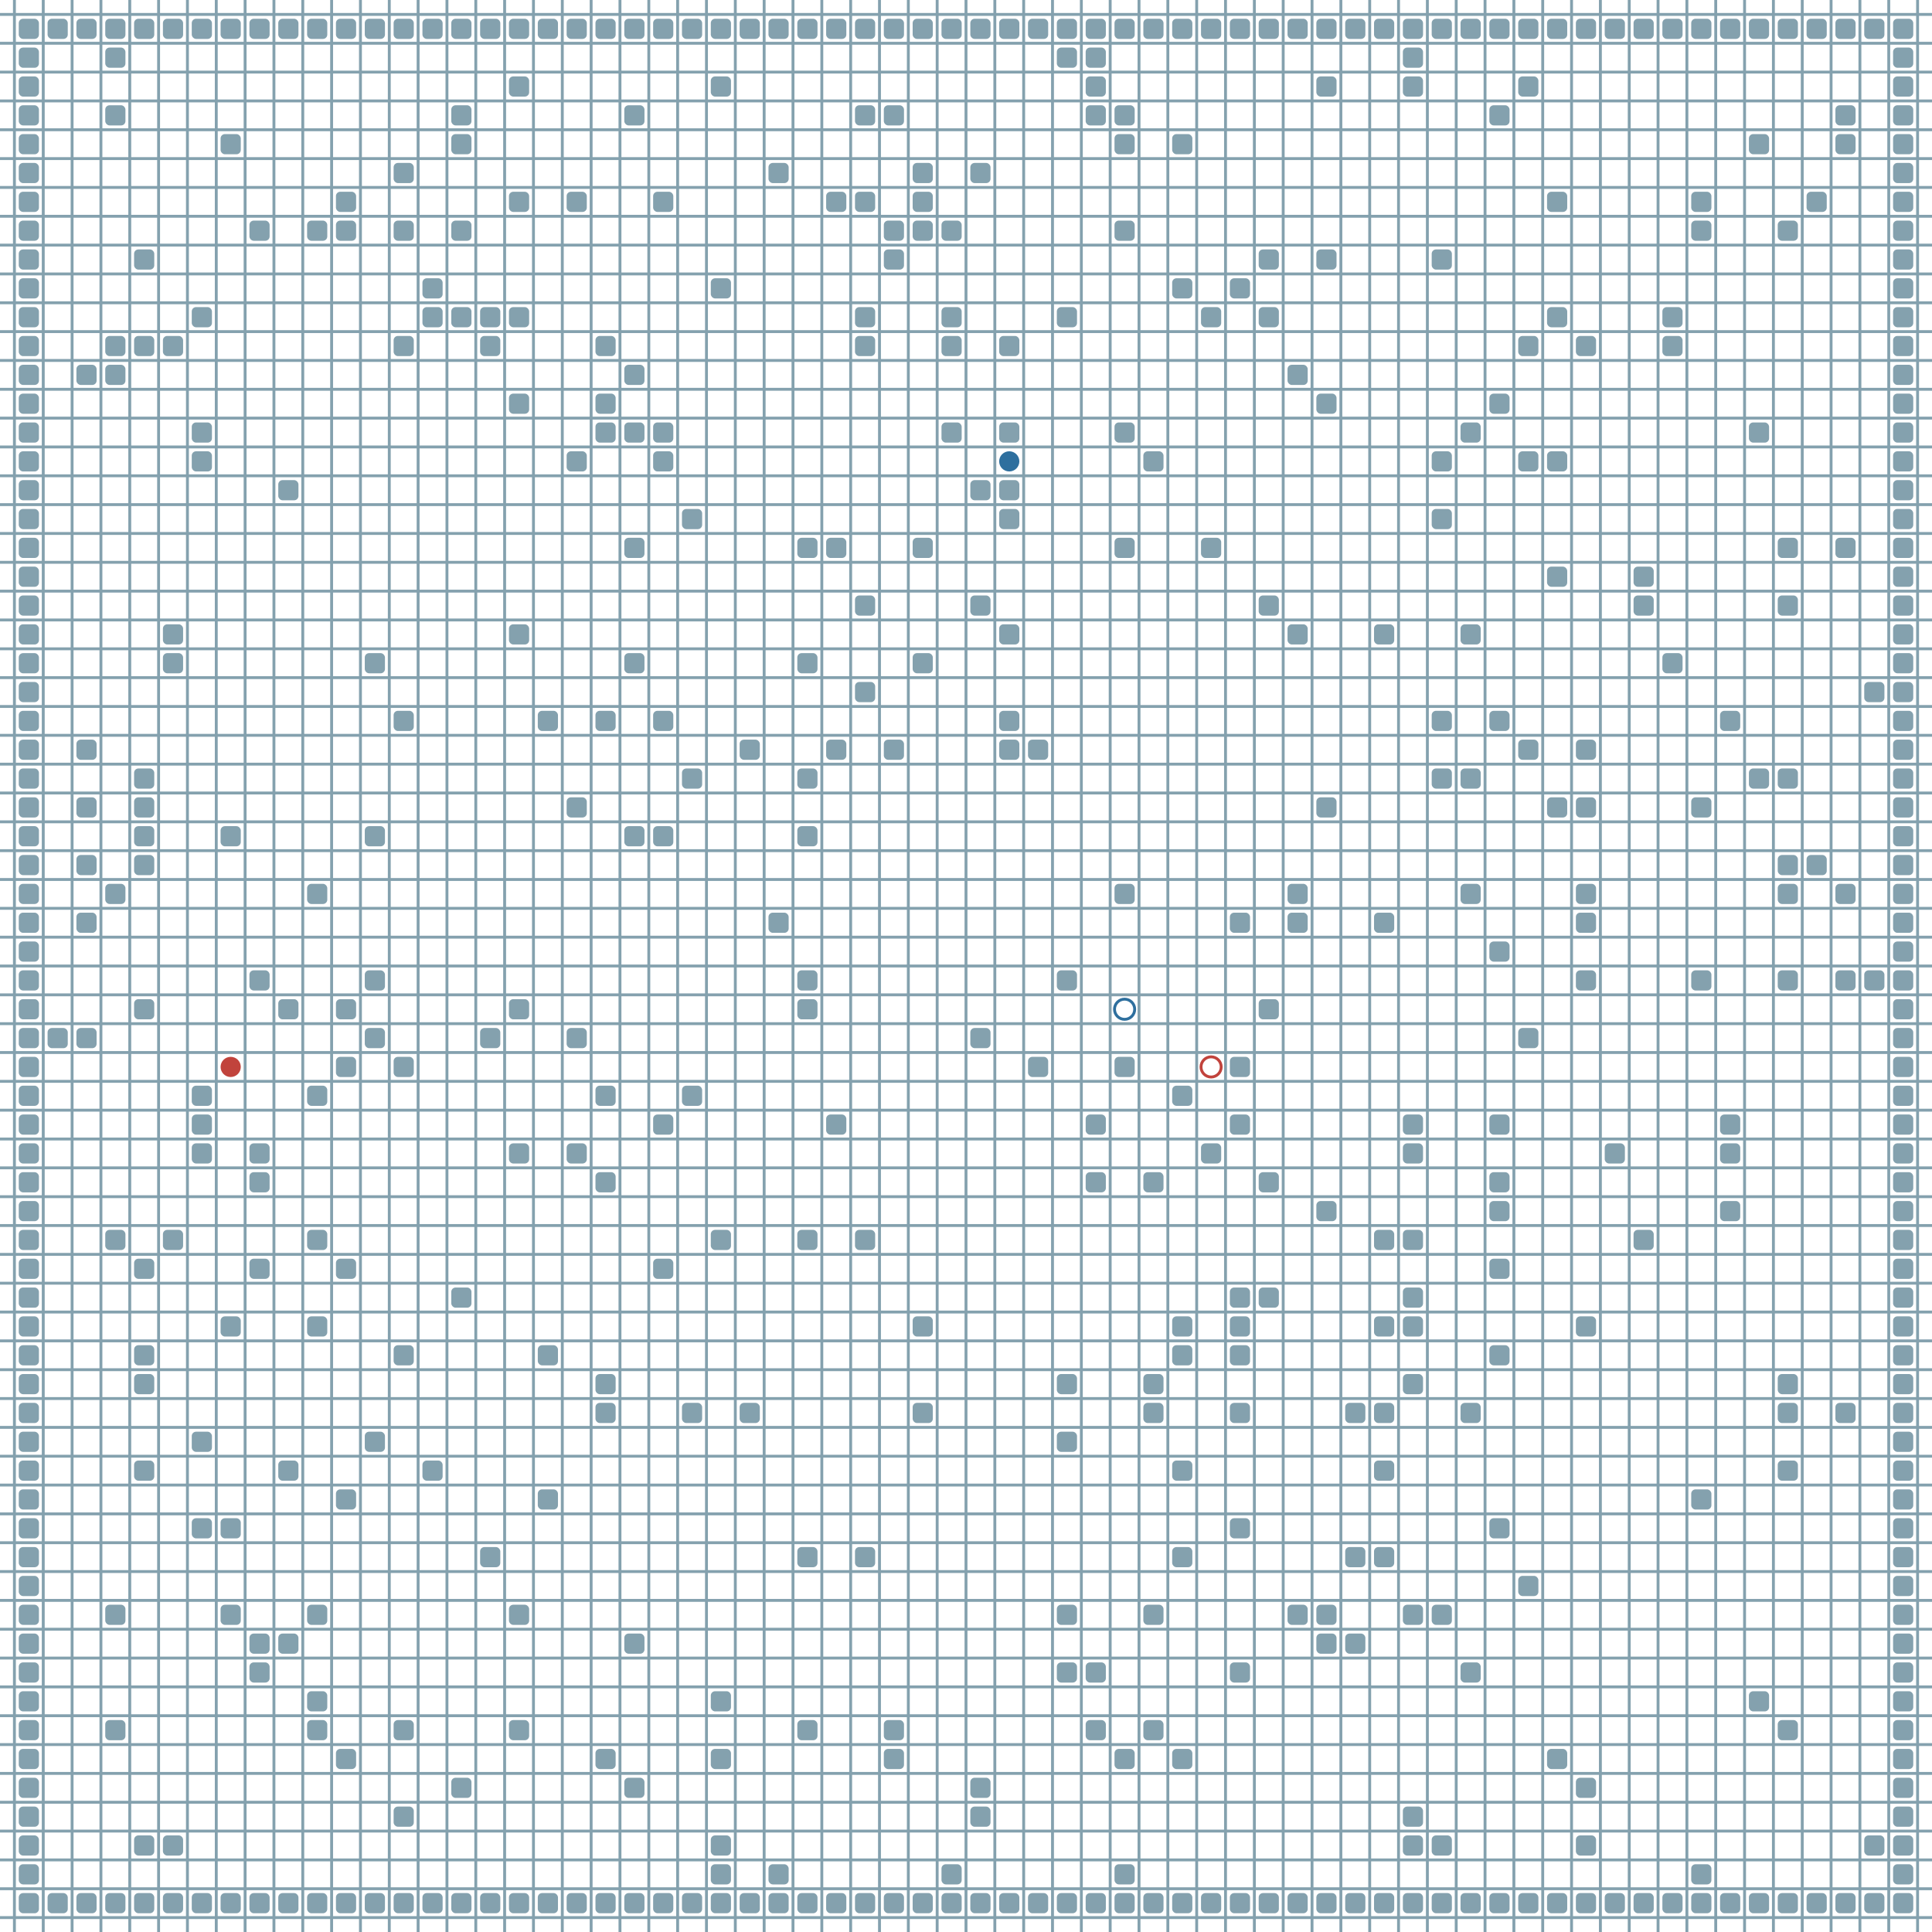 <?xml version="1.0" encoding="UTF-8"?>
        <svg xmlns="http://www.w3.org/2000/svg" xmlns:xlink="http://www.w3.org/1999/xlink"
             width="512" height="512" viewBox="0 -6700 6700 6700">
<defs>

        <rect id="obstacle" width="70" height="70" fill="#84A1AE" rx="15"/>
        <style>
        .line {stroke: #84A1AE; stroke-width: 10;}
        .agent {r: 35;}
        .target {fill: none; stroke-width: 10; r: 35;}
        </style>
        
</defs>

<line class="line" x1="-50.0" x2="-50.0" y1="0" y2="-6700" />
<line class="line" x1="50.0" x2="50.0" y1="0" y2="-6700" />
<line class="line" x1="150.0" x2="150.0" y1="0" y2="-6700" />
<line class="line" x1="250.0" x2="250.0" y1="0" y2="-6700" />
<line class="line" x1="350.0" x2="350.0" y1="0" y2="-6700" />
<line class="line" x1="450.0" x2="450.0" y1="0" y2="-6700" />
<line class="line" x1="550.0" x2="550.0" y1="0" y2="-6700" />
<line class="line" x1="650.0" x2="650.0" y1="0" y2="-6700" />
<line class="line" x1="750.0" x2="750.0" y1="0" y2="-6700" />
<line class="line" x1="850.0" x2="850.0" y1="0" y2="-6700" />
<line class="line" x1="950.0" x2="950.0" y1="0" y2="-6700" />
<line class="line" x1="1050.0" x2="1050.0" y1="0" y2="-6700" />
<line class="line" x1="1150.0" x2="1150.0" y1="0" y2="-6700" />
<line class="line" x1="1250.0" x2="1250.0" y1="0" y2="-6700" />
<line class="line" x1="1350.0" x2="1350.0" y1="0" y2="-6700" />
<line class="line" x1="1450.0" x2="1450.0" y1="0" y2="-6700" />
<line class="line" x1="1550.0" x2="1550.0" y1="0" y2="-6700" />
<line class="line" x1="1650.0" x2="1650.0" y1="0" y2="-6700" />
<line class="line" x1="1750.0" x2="1750.0" y1="0" y2="-6700" />
<line class="line" x1="1850.0" x2="1850.0" y1="0" y2="-6700" />
<line class="line" x1="1950.0" x2="1950.0" y1="0" y2="-6700" />
<line class="line" x1="2050.0" x2="2050.0" y1="0" y2="-6700" />
<line class="line" x1="2150.0" x2="2150.0" y1="0" y2="-6700" />
<line class="line" x1="2250.0" x2="2250.0" y1="0" y2="-6700" />
<line class="line" x1="2350.0" x2="2350.0" y1="0" y2="-6700" />
<line class="line" x1="2450.0" x2="2450.0" y1="0" y2="-6700" />
<line class="line" x1="2550.0" x2="2550.0" y1="0" y2="-6700" />
<line class="line" x1="2650.0" x2="2650.0" y1="0" y2="-6700" />
<line class="line" x1="2750.0" x2="2750.0" y1="0" y2="-6700" />
<line class="line" x1="2850.0" x2="2850.0" y1="0" y2="-6700" />
<line class="line" x1="2950.0" x2="2950.0" y1="0" y2="-6700" />
<line class="line" x1="3050.0" x2="3050.0" y1="0" y2="-6700" />
<line class="line" x1="3150.0" x2="3150.0" y1="0" y2="-6700" />
<line class="line" x1="3250.0" x2="3250.0" y1="0" y2="-6700" />
<line class="line" x1="3350.0" x2="3350.0" y1="0" y2="-6700" />
<line class="line" x1="3450.0" x2="3450.0" y1="0" y2="-6700" />
<line class="line" x1="3550.0" x2="3550.0" y1="0" y2="-6700" />
<line class="line" x1="3650.0" x2="3650.0" y1="0" y2="-6700" />
<line class="line" x1="3750.0" x2="3750.0" y1="0" y2="-6700" />
<line class="line" x1="3850.0" x2="3850.0" y1="0" y2="-6700" />
<line class="line" x1="3950.0" x2="3950.0" y1="0" y2="-6700" />
<line class="line" x1="4050.0" x2="4050.0" y1="0" y2="-6700" />
<line class="line" x1="4150.0" x2="4150.0" y1="0" y2="-6700" />
<line class="line" x1="4250.0" x2="4250.0" y1="0" y2="-6700" />
<line class="line" x1="4350.0" x2="4350.0" y1="0" y2="-6700" />
<line class="line" x1="4450.0" x2="4450.0" y1="0" y2="-6700" />
<line class="line" x1="4550.0" x2="4550.0" y1="0" y2="-6700" />
<line class="line" x1="4650.0" x2="4650.0" y1="0" y2="-6700" />
<line class="line" x1="4750.0" x2="4750.0" y1="0" y2="-6700" />
<line class="line" x1="4850.0" x2="4850.0" y1="0" y2="-6700" />
<line class="line" x1="4950.0" x2="4950.0" y1="0" y2="-6700" />
<line class="line" x1="5050.0" x2="5050.0" y1="0" y2="-6700" />
<line class="line" x1="5150.0" x2="5150.0" y1="0" y2="-6700" />
<line class="line" x1="5250.0" x2="5250.0" y1="0" y2="-6700" />
<line class="line" x1="5350.0" x2="5350.0" y1="0" y2="-6700" />
<line class="line" x1="5450.0" x2="5450.0" y1="0" y2="-6700" />
<line class="line" x1="5550.0" x2="5550.0" y1="0" y2="-6700" />
<line class="line" x1="5650.0" x2="5650.0" y1="0" y2="-6700" />
<line class="line" x1="5750.0" x2="5750.0" y1="0" y2="-6700" />
<line class="line" x1="5850.0" x2="5850.0" y1="0" y2="-6700" />
<line class="line" x1="5950.0" x2="5950.0" y1="0" y2="-6700" />
<line class="line" x1="6050.0" x2="6050.0" y1="0" y2="-6700" />
<line class="line" x1="6150.0" x2="6150.0" y1="0" y2="-6700" />
<line class="line" x1="6250.0" x2="6250.0" y1="0" y2="-6700" />
<line class="line" x1="6350.0" x2="6350.0" y1="0" y2="-6700" />
<line class="line" x1="6450.0" x2="6450.0" y1="0" y2="-6700" />
<line class="line" x1="6550.0" x2="6550.0" y1="0" y2="-6700" />
<line class="line" x1="6650.0" x2="6650.0" y1="0" y2="-6700" />
<line class="line" x1="0" x2="6700" y1="50.0" y2="50.0" />
<line class="line" x1="0" x2="6700" y1="-50.0" y2="-50.0" />
<line class="line" x1="0" x2="6700" y1="-150.0" y2="-150.0" />
<line class="line" x1="0" x2="6700" y1="-250.0" y2="-250.0" />
<line class="line" x1="0" x2="6700" y1="-350.0" y2="-350.0" />
<line class="line" x1="0" x2="6700" y1="-450.0" y2="-450.0" />
<line class="line" x1="0" x2="6700" y1="-550.0" y2="-550.0" />
<line class="line" x1="0" x2="6700" y1="-650.0" y2="-650.0" />
<line class="line" x1="0" x2="6700" y1="-750.0" y2="-750.0" />
<line class="line" x1="0" x2="6700" y1="-850.0" y2="-850.0" />
<line class="line" x1="0" x2="6700" y1="-950.0" y2="-950.0" />
<line class="line" x1="0" x2="6700" y1="-1050.0" y2="-1050.0" />
<line class="line" x1="0" x2="6700" y1="-1150.0" y2="-1150.0" />
<line class="line" x1="0" x2="6700" y1="-1250.0" y2="-1250.0" />
<line class="line" x1="0" x2="6700" y1="-1350.0" y2="-1350.0" />
<line class="line" x1="0" x2="6700" y1="-1450.0" y2="-1450.0" />
<line class="line" x1="0" x2="6700" y1="-1550.0" y2="-1550.0" />
<line class="line" x1="0" x2="6700" y1="-1650.0" y2="-1650.0" />
<line class="line" x1="0" x2="6700" y1="-1750.0" y2="-1750.0" />
<line class="line" x1="0" x2="6700" y1="-1850.0" y2="-1850.0" />
<line class="line" x1="0" x2="6700" y1="-1950.0" y2="-1950.0" />
<line class="line" x1="0" x2="6700" y1="-2050.0" y2="-2050.0" />
<line class="line" x1="0" x2="6700" y1="-2150.0" y2="-2150.0" />
<line class="line" x1="0" x2="6700" y1="-2250.0" y2="-2250.0" />
<line class="line" x1="0" x2="6700" y1="-2350.0" y2="-2350.0" />
<line class="line" x1="0" x2="6700" y1="-2450.0" y2="-2450.0" />
<line class="line" x1="0" x2="6700" y1="-2550.0" y2="-2550.0" />
<line class="line" x1="0" x2="6700" y1="-2650.0" y2="-2650.0" />
<line class="line" x1="0" x2="6700" y1="-2750.0" y2="-2750.0" />
<line class="line" x1="0" x2="6700" y1="-2850.0" y2="-2850.0" />
<line class="line" x1="0" x2="6700" y1="-2950.0" y2="-2950.0" />
<line class="line" x1="0" x2="6700" y1="-3050.0" y2="-3050.0" />
<line class="line" x1="0" x2="6700" y1="-3150.0" y2="-3150.0" />
<line class="line" x1="0" x2="6700" y1="-3250.0" y2="-3250.0" />
<line class="line" x1="0" x2="6700" y1="-3350.0" y2="-3350.0" />
<line class="line" x1="0" x2="6700" y1="-3450.0" y2="-3450.0" />
<line class="line" x1="0" x2="6700" y1="-3550.0" y2="-3550.0" />
<line class="line" x1="0" x2="6700" y1="-3650.0" y2="-3650.0" />
<line class="line" x1="0" x2="6700" y1="-3750.0" y2="-3750.0" />
<line class="line" x1="0" x2="6700" y1="-3850.0" y2="-3850.0" />
<line class="line" x1="0" x2="6700" y1="-3950.0" y2="-3950.0" />
<line class="line" x1="0" x2="6700" y1="-4050.0" y2="-4050.0" />
<line class="line" x1="0" x2="6700" y1="-4150.0" y2="-4150.0" />
<line class="line" x1="0" x2="6700" y1="-4250.0" y2="-4250.0" />
<line class="line" x1="0" x2="6700" y1="-4350.0" y2="-4350.0" />
<line class="line" x1="0" x2="6700" y1="-4450.0" y2="-4450.0" />
<line class="line" x1="0" x2="6700" y1="-4550.0" y2="-4550.0" />
<line class="line" x1="0" x2="6700" y1="-4650.0" y2="-4650.0" />
<line class="line" x1="0" x2="6700" y1="-4750.0" y2="-4750.0" />
<line class="line" x1="0" x2="6700" y1="-4850.0" y2="-4850.0" />
<line class="line" x1="0" x2="6700" y1="-4950.0" y2="-4950.0" />
<line class="line" x1="0" x2="6700" y1="-5050.0" y2="-5050.0" />
<line class="line" x1="0" x2="6700" y1="-5150.0" y2="-5150.0" />
<line class="line" x1="0" x2="6700" y1="-5250.0" y2="-5250.0" />
<line class="line" x1="0" x2="6700" y1="-5350.0" y2="-5350.0" />
<line class="line" x1="0" x2="6700" y1="-5450.0" y2="-5450.0" />
<line class="line" x1="0" x2="6700" y1="-5550.0" y2="-5550.0" />
<line class="line" x1="0" x2="6700" y1="-5650.0" y2="-5650.0" />
<line class="line" x1="0" x2="6700" y1="-5750.0" y2="-5750.0" />
<line class="line" x1="0" x2="6700" y1="-5850.0" y2="-5850.0" />
<line class="line" x1="0" x2="6700" y1="-5950.0" y2="-5950.0" />
<line class="line" x1="0" x2="6700" y1="-6050.0" y2="-6050.0" />
<line class="line" x1="0" x2="6700" y1="-6150.0" y2="-6150.0" />
<line class="line" x1="0" x2="6700" y1="-6250.0" y2="-6250.0" />
<line class="line" x1="0" x2="6700" y1="-6350.0" y2="-6350.0" />
<line class="line" x1="0" x2="6700" y1="-6450.0" y2="-6450.0" />
<line class="line" x1="0" x2="6700" y1="-6550.0" y2="-6550.0" />
<line class="line" x1="0" x2="6700" y1="-6650.0" y2="-6650.0" />
<use href="#obstacle" x="65" y="-135" />
<use href="#obstacle" x="65" y="-235" />
<use href="#obstacle" x="65" y="-335" />
<use href="#obstacle" x="65" y="-435" />
<use href="#obstacle" x="65" y="-535" />
<use href="#obstacle" x="65" y="-635" />
<use href="#obstacle" x="65" y="-735" />
<use href="#obstacle" x="65" y="-835" />
<use href="#obstacle" x="65" y="-935" />
<use href="#obstacle" x="65" y="-1035" />
<use href="#obstacle" x="65" y="-1135" />
<use href="#obstacle" x="65" y="-1235" />
<use href="#obstacle" x="65" y="-1335" />
<use href="#obstacle" x="65" y="-1435" />
<use href="#obstacle" x="65" y="-1535" />
<use href="#obstacle" x="65" y="-1635" />
<use href="#obstacle" x="65" y="-1735" />
<use href="#obstacle" x="65" y="-1835" />
<use href="#obstacle" x="65" y="-1935" />
<use href="#obstacle" x="65" y="-2035" />
<use href="#obstacle" x="65" y="-2135" />
<use href="#obstacle" x="65" y="-2235" />
<use href="#obstacle" x="65" y="-2335" />
<use href="#obstacle" x="65" y="-2435" />
<use href="#obstacle" x="65" y="-2535" />
<use href="#obstacle" x="65" y="-2635" />
<use href="#obstacle" x="65" y="-2735" />
<use href="#obstacle" x="65" y="-2835" />
<use href="#obstacle" x="65" y="-2935" />
<use href="#obstacle" x="65" y="-3035" />
<use href="#obstacle" x="65" y="-3135" />
<use href="#obstacle" x="65" y="-3235" />
<use href="#obstacle" x="65" y="-3335" />
<use href="#obstacle" x="65" y="-3435" />
<use href="#obstacle" x="65" y="-3535" />
<use href="#obstacle" x="65" y="-3635" />
<use href="#obstacle" x="65" y="-3735" />
<use href="#obstacle" x="65" y="-3835" />
<use href="#obstacle" x="65" y="-3935" />
<use href="#obstacle" x="65" y="-4035" />
<use href="#obstacle" x="65" y="-4135" />
<use href="#obstacle" x="65" y="-4235" />
<use href="#obstacle" x="65" y="-4335" />
<use href="#obstacle" x="65" y="-4435" />
<use href="#obstacle" x="65" y="-4535" />
<use href="#obstacle" x="65" y="-4635" />
<use href="#obstacle" x="65" y="-4735" />
<use href="#obstacle" x="65" y="-4835" />
<use href="#obstacle" x="65" y="-4935" />
<use href="#obstacle" x="65" y="-5035" />
<use href="#obstacle" x="65" y="-5135" />
<use href="#obstacle" x="65" y="-5235" />
<use href="#obstacle" x="65" y="-5335" />
<use href="#obstacle" x="65" y="-5435" />
<use href="#obstacle" x="65" y="-5535" />
<use href="#obstacle" x="65" y="-5635" />
<use href="#obstacle" x="65" y="-5735" />
<use href="#obstacle" x="65" y="-5835" />
<use href="#obstacle" x="65" y="-5935" />
<use href="#obstacle" x="65" y="-6035" />
<use href="#obstacle" x="65" y="-6135" />
<use href="#obstacle" x="65" y="-6235" />
<use href="#obstacle" x="65" y="-6335" />
<use href="#obstacle" x="65" y="-6435" />
<use href="#obstacle" x="65" y="-6535" />
<use href="#obstacle" x="65" y="-6635" />
<use href="#obstacle" x="165" y="-135" />
<use href="#obstacle" x="165" y="-3135" />
<use href="#obstacle" x="165" y="-6635" />
<use href="#obstacle" x="265" y="-135" />
<use href="#obstacle" x="265" y="-3135" />
<use href="#obstacle" x="265" y="-3535" />
<use href="#obstacle" x="265" y="-3735" />
<use href="#obstacle" x="265" y="-3935" />
<use href="#obstacle" x="265" y="-4135" />
<use href="#obstacle" x="265" y="-5435" />
<use href="#obstacle" x="265" y="-6635" />
<use href="#obstacle" x="365" y="-135" />
<use href="#obstacle" x="365" y="-735" />
<use href="#obstacle" x="365" y="-1135" />
<use href="#obstacle" x="365" y="-2435" />
<use href="#obstacle" x="365" y="-3635" />
<use href="#obstacle" x="365" y="-5435" />
<use href="#obstacle" x="365" y="-5535" />
<use href="#obstacle" x="365" y="-6335" />
<use href="#obstacle" x="365" y="-6535" />
<use href="#obstacle" x="365" y="-6635" />
<use href="#obstacle" x="465" y="-135" />
<use href="#obstacle" x="465" y="-335" />
<use href="#obstacle" x="465" y="-1635" />
<use href="#obstacle" x="465" y="-1935" />
<use href="#obstacle" x="465" y="-2035" />
<use href="#obstacle" x="465" y="-2335" />
<use href="#obstacle" x="465" y="-3235" />
<use href="#obstacle" x="465" y="-3735" />
<use href="#obstacle" x="465" y="-3835" />
<use href="#obstacle" x="465" y="-3935" />
<use href="#obstacle" x="465" y="-4035" />
<use href="#obstacle" x="465" y="-5535" />
<use href="#obstacle" x="465" y="-5835" />
<use href="#obstacle" x="465" y="-6635" />
<use href="#obstacle" x="565" y="-135" />
<use href="#obstacle" x="565" y="-335" />
<use href="#obstacle" x="565" y="-2435" />
<use href="#obstacle" x="565" y="-4435" />
<use href="#obstacle" x="565" y="-4535" />
<use href="#obstacle" x="565" y="-5535" />
<use href="#obstacle" x="565" y="-6635" />
<use href="#obstacle" x="665" y="-135" />
<use href="#obstacle" x="665" y="-1435" />
<use href="#obstacle" x="665" y="-1735" />
<use href="#obstacle" x="665" y="-2735" />
<use href="#obstacle" x="665" y="-2835" />
<use href="#obstacle" x="665" y="-2935" />
<use href="#obstacle" x="665" y="-5135" />
<use href="#obstacle" x="665" y="-5235" />
<use href="#obstacle" x="665" y="-5635" />
<use href="#obstacle" x="665" y="-6635" />
<use href="#obstacle" x="765" y="-135" />
<use href="#obstacle" x="765" y="-1135" />
<use href="#obstacle" x="765" y="-1435" />
<use href="#obstacle" x="765" y="-2135" />
<use href="#obstacle" x="765" y="-3835" />
<use href="#obstacle" x="765" y="-6235" />
<use href="#obstacle" x="765" y="-6635" />
<use href="#obstacle" x="865" y="-135" />
<use href="#obstacle" x="865" y="-935" />
<use href="#obstacle" x="865" y="-1035" />
<use href="#obstacle" x="865" y="-2335" />
<use href="#obstacle" x="865" y="-2635" />
<use href="#obstacle" x="865" y="-2735" />
<use href="#obstacle" x="865" y="-3335" />
<use href="#obstacle" x="865" y="-5935" />
<use href="#obstacle" x="865" y="-6635" />
<use href="#obstacle" x="965" y="-135" />
<use href="#obstacle" x="965" y="-1035" />
<use href="#obstacle" x="965" y="-1635" />
<use href="#obstacle" x="965" y="-3235" />
<use href="#obstacle" x="965" y="-5035" />
<use href="#obstacle" x="965" y="-6635" />
<use href="#obstacle" x="1065" y="-135" />
<use href="#obstacle" x="1065" y="-735" />
<use href="#obstacle" x="1065" y="-835" />
<use href="#obstacle" x="1065" y="-1135" />
<use href="#obstacle" x="1065" y="-2135" />
<use href="#obstacle" x="1065" y="-2435" />
<use href="#obstacle" x="1065" y="-2935" />
<use href="#obstacle" x="1065" y="-3635" />
<use href="#obstacle" x="1065" y="-5935" />
<use href="#obstacle" x="1065" y="-6635" />
<use href="#obstacle" x="1165" y="-135" />
<use href="#obstacle" x="1165" y="-635" />
<use href="#obstacle" x="1165" y="-1535" />
<use href="#obstacle" x="1165" y="-2335" />
<use href="#obstacle" x="1165" y="-3035" />
<use href="#obstacle" x="1165" y="-3235" />
<use href="#obstacle" x="1165" y="-5935" />
<use href="#obstacle" x="1165" y="-6035" />
<use href="#obstacle" x="1165" y="-6635" />
<use href="#obstacle" x="1265" y="-135" />
<use href="#obstacle" x="1265" y="-1735" />
<use href="#obstacle" x="1265" y="-3135" />
<use href="#obstacle" x="1265" y="-3335" />
<use href="#obstacle" x="1265" y="-3835" />
<use href="#obstacle" x="1265" y="-4435" />
<use href="#obstacle" x="1265" y="-6635" />
<use href="#obstacle" x="1365" y="-135" />
<use href="#obstacle" x="1365" y="-435" />
<use href="#obstacle" x="1365" y="-735" />
<use href="#obstacle" x="1365" y="-2035" />
<use href="#obstacle" x="1365" y="-3035" />
<use href="#obstacle" x="1365" y="-4235" />
<use href="#obstacle" x="1365" y="-5535" />
<use href="#obstacle" x="1365" y="-5935" />
<use href="#obstacle" x="1365" y="-6135" />
<use href="#obstacle" x="1365" y="-6635" />
<use href="#obstacle" x="1465" y="-135" />
<use href="#obstacle" x="1465" y="-1635" />
<use href="#obstacle" x="1465" y="-5635" />
<use href="#obstacle" x="1465" y="-5735" />
<use href="#obstacle" x="1465" y="-6635" />
<use href="#obstacle" x="1565" y="-135" />
<use href="#obstacle" x="1565" y="-535" />
<use href="#obstacle" x="1565" y="-2235" />
<use href="#obstacle" x="1565" y="-5635" />
<use href="#obstacle" x="1565" y="-5935" />
<use href="#obstacle" x="1565" y="-6235" />
<use href="#obstacle" x="1565" y="-6335" />
<use href="#obstacle" x="1565" y="-6635" />
<use href="#obstacle" x="1665" y="-135" />
<use href="#obstacle" x="1665" y="-1335" />
<use href="#obstacle" x="1665" y="-3135" />
<use href="#obstacle" x="1665" y="-5535" />
<use href="#obstacle" x="1665" y="-5635" />
<use href="#obstacle" x="1665" y="-6635" />
<use href="#obstacle" x="1765" y="-135" />
<use href="#obstacle" x="1765" y="-735" />
<use href="#obstacle" x="1765" y="-1135" />
<use href="#obstacle" x="1765" y="-2735" />
<use href="#obstacle" x="1765" y="-3235" />
<use href="#obstacle" x="1765" y="-4535" />
<use href="#obstacle" x="1765" y="-5335" />
<use href="#obstacle" x="1765" y="-5635" />
<use href="#obstacle" x="1765" y="-6035" />
<use href="#obstacle" x="1765" y="-6435" />
<use href="#obstacle" x="1765" y="-6635" />
<use href="#obstacle" x="1865" y="-135" />
<use href="#obstacle" x="1865" y="-1535" />
<use href="#obstacle" x="1865" y="-2035" />
<use href="#obstacle" x="1865" y="-4235" />
<use href="#obstacle" x="1865" y="-6635" />
<use href="#obstacle" x="1965" y="-135" />
<use href="#obstacle" x="1965" y="-2735" />
<use href="#obstacle" x="1965" y="-3135" />
<use href="#obstacle" x="1965" y="-3935" />
<use href="#obstacle" x="1965" y="-5135" />
<use href="#obstacle" x="1965" y="-6035" />
<use href="#obstacle" x="1965" y="-6635" />
<use href="#obstacle" x="2065" y="-135" />
<use href="#obstacle" x="2065" y="-635" />
<use href="#obstacle" x="2065" y="-1835" />
<use href="#obstacle" x="2065" y="-1935" />
<use href="#obstacle" x="2065" y="-2635" />
<use href="#obstacle" x="2065" y="-2935" />
<use href="#obstacle" x="2065" y="-4235" />
<use href="#obstacle" x="2065" y="-5235" />
<use href="#obstacle" x="2065" y="-5335" />
<use href="#obstacle" x="2065" y="-5535" />
<use href="#obstacle" x="2065" y="-6635" />
<use href="#obstacle" x="2165" y="-135" />
<use href="#obstacle" x="2165" y="-535" />
<use href="#obstacle" x="2165" y="-1035" />
<use href="#obstacle" x="2165" y="-3835" />
<use href="#obstacle" x="2165" y="-4435" />
<use href="#obstacle" x="2165" y="-4835" />
<use href="#obstacle" x="2165" y="-5235" />
<use href="#obstacle" x="2165" y="-5435" />
<use href="#obstacle" x="2165" y="-6335" />
<use href="#obstacle" x="2165" y="-6635" />
<use href="#obstacle" x="2265" y="-135" />
<use href="#obstacle" x="2265" y="-2335" />
<use href="#obstacle" x="2265" y="-2835" />
<use href="#obstacle" x="2265" y="-3835" />
<use href="#obstacle" x="2265" y="-4235" />
<use href="#obstacle" x="2265" y="-5135" />
<use href="#obstacle" x="2265" y="-5235" />
<use href="#obstacle" x="2265" y="-6035" />
<use href="#obstacle" x="2265" y="-6635" />
<use href="#obstacle" x="2365" y="-135" />
<use href="#obstacle" x="2365" y="-1835" />
<use href="#obstacle" x="2365" y="-2935" />
<use href="#obstacle" x="2365" y="-4035" />
<use href="#obstacle" x="2365" y="-4935" />
<use href="#obstacle" x="2365" y="-6635" />
<use href="#obstacle" x="2465" y="-135" />
<use href="#obstacle" x="2465" y="-235" />
<use href="#obstacle" x="2465" y="-335" />
<use href="#obstacle" x="2465" y="-635" />
<use href="#obstacle" x="2465" y="-835" />
<use href="#obstacle" x="2465" y="-2435" />
<use href="#obstacle" x="2465" y="-5735" />
<use href="#obstacle" x="2465" y="-6435" />
<use href="#obstacle" x="2465" y="-6635" />
<use href="#obstacle" x="2565" y="-135" />
<use href="#obstacle" x="2565" y="-1835" />
<use href="#obstacle" x="2565" y="-4135" />
<use href="#obstacle" x="2565" y="-6635" />
<use href="#obstacle" x="2665" y="-135" />
<use href="#obstacle" x="2665" y="-235" />
<use href="#obstacle" x="2665" y="-3535" />
<use href="#obstacle" x="2665" y="-6135" />
<use href="#obstacle" x="2665" y="-6635" />
<use href="#obstacle" x="2765" y="-135" />
<use href="#obstacle" x="2765" y="-735" />
<use href="#obstacle" x="2765" y="-1335" />
<use href="#obstacle" x="2765" y="-2435" />
<use href="#obstacle" x="2765" y="-3235" />
<use href="#obstacle" x="2765" y="-3335" />
<use href="#obstacle" x="2765" y="-3835" />
<use href="#obstacle" x="2765" y="-4035" />
<use href="#obstacle" x="2765" y="-4435" />
<use href="#obstacle" x="2765" y="-4835" />
<use href="#obstacle" x="2765" y="-6635" />
<use href="#obstacle" x="2865" y="-135" />
<use href="#obstacle" x="2865" y="-2835" />
<use href="#obstacle" x="2865" y="-4135" />
<use href="#obstacle" x="2865" y="-4835" />
<use href="#obstacle" x="2865" y="-6035" />
<use href="#obstacle" x="2865" y="-6635" />
<use href="#obstacle" x="2965" y="-135" />
<use href="#obstacle" x="2965" y="-1335" />
<use href="#obstacle" x="2965" y="-2435" />
<use href="#obstacle" x="2965" y="-4335" />
<use href="#obstacle" x="2965" y="-4635" />
<use href="#obstacle" x="2965" y="-5535" />
<use href="#obstacle" x="2965" y="-5635" />
<use href="#obstacle" x="2965" y="-6035" />
<use href="#obstacle" x="2965" y="-6335" />
<use href="#obstacle" x="2965" y="-6635" />
<use href="#obstacle" x="3065" y="-135" />
<use href="#obstacle" x="3065" y="-635" />
<use href="#obstacle" x="3065" y="-735" />
<use href="#obstacle" x="3065" y="-4135" />
<use href="#obstacle" x="3065" y="-5835" />
<use href="#obstacle" x="3065" y="-5935" />
<use href="#obstacle" x="3065" y="-6335" />
<use href="#obstacle" x="3065" y="-6635" />
<use href="#obstacle" x="3165" y="-135" />
<use href="#obstacle" x="3165" y="-1835" />
<use href="#obstacle" x="3165" y="-2135" />
<use href="#obstacle" x="3165" y="-4435" />
<use href="#obstacle" x="3165" y="-4835" />
<use href="#obstacle" x="3165" y="-5935" />
<use href="#obstacle" x="3165" y="-6035" />
<use href="#obstacle" x="3165" y="-6135" />
<use href="#obstacle" x="3165" y="-6635" />
<use href="#obstacle" x="3265" y="-135" />
<use href="#obstacle" x="3265" y="-235" />
<use href="#obstacle" x="3265" y="-5235" />
<use href="#obstacle" x="3265" y="-5535" />
<use href="#obstacle" x="3265" y="-5635" />
<use href="#obstacle" x="3265" y="-5935" />
<use href="#obstacle" x="3265" y="-6635" />
<use href="#obstacle" x="3365" y="-135" />
<use href="#obstacle" x="3365" y="-435" />
<use href="#obstacle" x="3365" y="-535" />
<use href="#obstacle" x="3365" y="-3135" />
<use href="#obstacle" x="3365" y="-4635" />
<use href="#obstacle" x="3365" y="-5035" />
<use href="#obstacle" x="3365" y="-6135" />
<use href="#obstacle" x="3365" y="-6635" />
<use href="#obstacle" x="3465" y="-135" />
<use href="#obstacle" x="3465" y="-4135" />
<use href="#obstacle" x="3465" y="-4235" />
<use href="#obstacle" x="3465" y="-4535" />
<use href="#obstacle" x="3465" y="-4935" />
<use href="#obstacle" x="3465" y="-5035" />
<use href="#obstacle" x="3465" y="-5235" />
<use href="#obstacle" x="3465" y="-5535" />
<use href="#obstacle" x="3465" y="-6635" />
<use href="#obstacle" x="3565" y="-135" />
<use href="#obstacle" x="3565" y="-3035" />
<use href="#obstacle" x="3565" y="-4135" />
<use href="#obstacle" x="3565" y="-6635" />
<use href="#obstacle" x="3665" y="-135" />
<use href="#obstacle" x="3665" y="-935" />
<use href="#obstacle" x="3665" y="-1135" />
<use href="#obstacle" x="3665" y="-1735" />
<use href="#obstacle" x="3665" y="-1935" />
<use href="#obstacle" x="3665" y="-3335" />
<use href="#obstacle" x="3665" y="-5635" />
<use href="#obstacle" x="3665" y="-6535" />
<use href="#obstacle" x="3665" y="-6635" />
<use href="#obstacle" x="3765" y="-135" />
<use href="#obstacle" x="3765" y="-735" />
<use href="#obstacle" x="3765" y="-935" />
<use href="#obstacle" x="3765" y="-2635" />
<use href="#obstacle" x="3765" y="-2835" />
<use href="#obstacle" x="3765" y="-6335" />
<use href="#obstacle" x="3765" y="-6435" />
<use href="#obstacle" x="3765" y="-6535" />
<use href="#obstacle" x="3765" y="-6635" />
<use href="#obstacle" x="3865" y="-135" />
<use href="#obstacle" x="3865" y="-235" />
<use href="#obstacle" x="3865" y="-635" />
<use href="#obstacle" x="3865" y="-3035" />
<use href="#obstacle" x="3865" y="-3635" />
<use href="#obstacle" x="3865" y="-4835" />
<use href="#obstacle" x="3865" y="-5235" />
<use href="#obstacle" x="3865" y="-5935" />
<use href="#obstacle" x="3865" y="-6235" />
<use href="#obstacle" x="3865" y="-6335" />
<use href="#obstacle" x="3865" y="-6635" />
<use href="#obstacle" x="3965" y="-135" />
<use href="#obstacle" x="3965" y="-735" />
<use href="#obstacle" x="3965" y="-1135" />
<use href="#obstacle" x="3965" y="-1835" />
<use href="#obstacle" x="3965" y="-1935" />
<use href="#obstacle" x="3965" y="-2635" />
<use href="#obstacle" x="3965" y="-5135" />
<use href="#obstacle" x="3965" y="-6635" />
<use href="#obstacle" x="4065" y="-135" />
<use href="#obstacle" x="4065" y="-635" />
<use href="#obstacle" x="4065" y="-1335" />
<use href="#obstacle" x="4065" y="-1635" />
<use href="#obstacle" x="4065" y="-2035" />
<use href="#obstacle" x="4065" y="-2135" />
<use href="#obstacle" x="4065" y="-2935" />
<use href="#obstacle" x="4065" y="-5735" />
<use href="#obstacle" x="4065" y="-6235" />
<use href="#obstacle" x="4065" y="-6635" />
<use href="#obstacle" x="4165" y="-135" />
<use href="#obstacle" x="4165" y="-2735" />
<use href="#obstacle" x="4165" y="-4835" />
<use href="#obstacle" x="4165" y="-5635" />
<use href="#obstacle" x="4165" y="-6635" />
<use href="#obstacle" x="4265" y="-135" />
<use href="#obstacle" x="4265" y="-935" />
<use href="#obstacle" x="4265" y="-1435" />
<use href="#obstacle" x="4265" y="-1835" />
<use href="#obstacle" x="4265" y="-2035" />
<use href="#obstacle" x="4265" y="-2135" />
<use href="#obstacle" x="4265" y="-2235" />
<use href="#obstacle" x="4265" y="-2835" />
<use href="#obstacle" x="4265" y="-3035" />
<use href="#obstacle" x="4265" y="-3535" />
<use href="#obstacle" x="4265" y="-5735" />
<use href="#obstacle" x="4265" y="-6635" />
<use href="#obstacle" x="4365" y="-135" />
<use href="#obstacle" x="4365" y="-2235" />
<use href="#obstacle" x="4365" y="-2635" />
<use href="#obstacle" x="4365" y="-3235" />
<use href="#obstacle" x="4365" y="-4635" />
<use href="#obstacle" x="4365" y="-5635" />
<use href="#obstacle" x="4365" y="-5835" />
<use href="#obstacle" x="4365" y="-6635" />
<use href="#obstacle" x="4465" y="-135" />
<use href="#obstacle" x="4465" y="-1135" />
<use href="#obstacle" x="4465" y="-3535" />
<use href="#obstacle" x="4465" y="-3635" />
<use href="#obstacle" x="4465" y="-4535" />
<use href="#obstacle" x="4465" y="-5435" />
<use href="#obstacle" x="4465" y="-6635" />
<use href="#obstacle" x="4565" y="-135" />
<use href="#obstacle" x="4565" y="-1035" />
<use href="#obstacle" x="4565" y="-1135" />
<use href="#obstacle" x="4565" y="-2535" />
<use href="#obstacle" x="4565" y="-3935" />
<use href="#obstacle" x="4565" y="-5335" />
<use href="#obstacle" x="4565" y="-5835" />
<use href="#obstacle" x="4565" y="-6435" />
<use href="#obstacle" x="4565" y="-6635" />
<use href="#obstacle" x="4665" y="-135" />
<use href="#obstacle" x="4665" y="-1035" />
<use href="#obstacle" x="4665" y="-1335" />
<use href="#obstacle" x="4665" y="-1835" />
<use href="#obstacle" x="4665" y="-6635" />
<use href="#obstacle" x="4765" y="-135" />
<use href="#obstacle" x="4765" y="-1335" />
<use href="#obstacle" x="4765" y="-1635" />
<use href="#obstacle" x="4765" y="-1835" />
<use href="#obstacle" x="4765" y="-2135" />
<use href="#obstacle" x="4765" y="-2435" />
<use href="#obstacle" x="4765" y="-3535" />
<use href="#obstacle" x="4765" y="-4535" />
<use href="#obstacle" x="4765" y="-6635" />
<use href="#obstacle" x="4865" y="-135" />
<use href="#obstacle" x="4865" y="-335" />
<use href="#obstacle" x="4865" y="-435" />
<use href="#obstacle" x="4865" y="-1135" />
<use href="#obstacle" x="4865" y="-1935" />
<use href="#obstacle" x="4865" y="-2135" />
<use href="#obstacle" x="4865" y="-2235" />
<use href="#obstacle" x="4865" y="-2435" />
<use href="#obstacle" x="4865" y="-2735" />
<use href="#obstacle" x="4865" y="-2835" />
<use href="#obstacle" x="4865" y="-6435" />
<use href="#obstacle" x="4865" y="-6535" />
<use href="#obstacle" x="4865" y="-6635" />
<use href="#obstacle" x="4965" y="-135" />
<use href="#obstacle" x="4965" y="-335" />
<use href="#obstacle" x="4965" y="-1135" />
<use href="#obstacle" x="4965" y="-4035" />
<use href="#obstacle" x="4965" y="-4235" />
<use href="#obstacle" x="4965" y="-4935" />
<use href="#obstacle" x="4965" y="-5135" />
<use href="#obstacle" x="4965" y="-5835" />
<use href="#obstacle" x="4965" y="-6635" />
<use href="#obstacle" x="5065" y="-135" />
<use href="#obstacle" x="5065" y="-935" />
<use href="#obstacle" x="5065" y="-1835" />
<use href="#obstacle" x="5065" y="-3635" />
<use href="#obstacle" x="5065" y="-4035" />
<use href="#obstacle" x="5065" y="-4535" />
<use href="#obstacle" x="5065" y="-5235" />
<use href="#obstacle" x="5065" y="-6635" />
<use href="#obstacle" x="5165" y="-135" />
<use href="#obstacle" x="5165" y="-1435" />
<use href="#obstacle" x="5165" y="-2035" />
<use href="#obstacle" x="5165" y="-2335" />
<use href="#obstacle" x="5165" y="-2535" />
<use href="#obstacle" x="5165" y="-2635" />
<use href="#obstacle" x="5165" y="-2835" />
<use href="#obstacle" x="5165" y="-3435" />
<use href="#obstacle" x="5165" y="-4235" />
<use href="#obstacle" x="5165" y="-5335" />
<use href="#obstacle" x="5165" y="-6335" />
<use href="#obstacle" x="5165" y="-6635" />
<use href="#obstacle" x="5265" y="-135" />
<use href="#obstacle" x="5265" y="-1235" />
<use href="#obstacle" x="5265" y="-3135" />
<use href="#obstacle" x="5265" y="-4135" />
<use href="#obstacle" x="5265" y="-5135" />
<use href="#obstacle" x="5265" y="-5535" />
<use href="#obstacle" x="5265" y="-6435" />
<use href="#obstacle" x="5265" y="-6635" />
<use href="#obstacle" x="5365" y="-135" />
<use href="#obstacle" x="5365" y="-635" />
<use href="#obstacle" x="5365" y="-3935" />
<use href="#obstacle" x="5365" y="-4735" />
<use href="#obstacle" x="5365" y="-5135" />
<use href="#obstacle" x="5365" y="-5635" />
<use href="#obstacle" x="5365" y="-6035" />
<use href="#obstacle" x="5365" y="-6635" />
<use href="#obstacle" x="5465" y="-135" />
<use href="#obstacle" x="5465" y="-335" />
<use href="#obstacle" x="5465" y="-535" />
<use href="#obstacle" x="5465" y="-2135" />
<use href="#obstacle" x="5465" y="-3335" />
<use href="#obstacle" x="5465" y="-3535" />
<use href="#obstacle" x="5465" y="-3635" />
<use href="#obstacle" x="5465" y="-3935" />
<use href="#obstacle" x="5465" y="-4135" />
<use href="#obstacle" x="5465" y="-5535" />
<use href="#obstacle" x="5465" y="-6635" />
<use href="#obstacle" x="5565" y="-135" />
<use href="#obstacle" x="5565" y="-2735" />
<use href="#obstacle" x="5565" y="-6635" />
<use href="#obstacle" x="5665" y="-135" />
<use href="#obstacle" x="5665" y="-2435" />
<use href="#obstacle" x="5665" y="-4635" />
<use href="#obstacle" x="5665" y="-4735" />
<use href="#obstacle" x="5665" y="-6635" />
<use href="#obstacle" x="5765" y="-135" />
<use href="#obstacle" x="5765" y="-4435" />
<use href="#obstacle" x="5765" y="-5535" />
<use href="#obstacle" x="5765" y="-5635" />
<use href="#obstacle" x="5765" y="-6635" />
<use href="#obstacle" x="5865" y="-135" />
<use href="#obstacle" x="5865" y="-235" />
<use href="#obstacle" x="5865" y="-1535" />
<use href="#obstacle" x="5865" y="-3335" />
<use href="#obstacle" x="5865" y="-3935" />
<use href="#obstacle" x="5865" y="-5935" />
<use href="#obstacle" x="5865" y="-6035" />
<use href="#obstacle" x="5865" y="-6635" />
<use href="#obstacle" x="5965" y="-135" />
<use href="#obstacle" x="5965" y="-2535" />
<use href="#obstacle" x="5965" y="-2735" />
<use href="#obstacle" x="5965" y="-2835" />
<use href="#obstacle" x="5965" y="-4235" />
<use href="#obstacle" x="5965" y="-6635" />
<use href="#obstacle" x="6065" y="-135" />
<use href="#obstacle" x="6065" y="-835" />
<use href="#obstacle" x="6065" y="-4035" />
<use href="#obstacle" x="6065" y="-5235" />
<use href="#obstacle" x="6065" y="-6235" />
<use href="#obstacle" x="6065" y="-6635" />
<use href="#obstacle" x="6165" y="-135" />
<use href="#obstacle" x="6165" y="-735" />
<use href="#obstacle" x="6165" y="-1635" />
<use href="#obstacle" x="6165" y="-1835" />
<use href="#obstacle" x="6165" y="-1935" />
<use href="#obstacle" x="6165" y="-3335" />
<use href="#obstacle" x="6165" y="-3635" />
<use href="#obstacle" x="6165" y="-3735" />
<use href="#obstacle" x="6165" y="-4035" />
<use href="#obstacle" x="6165" y="-4635" />
<use href="#obstacle" x="6165" y="-4835" />
<use href="#obstacle" x="6165" y="-5935" />
<use href="#obstacle" x="6165" y="-6635" />
<use href="#obstacle" x="6265" y="-135" />
<use href="#obstacle" x="6265" y="-3735" />
<use href="#obstacle" x="6265" y="-6035" />
<use href="#obstacle" x="6265" y="-6635" />
<use href="#obstacle" x="6365" y="-135" />
<use href="#obstacle" x="6365" y="-1835" />
<use href="#obstacle" x="6365" y="-3335" />
<use href="#obstacle" x="6365" y="-3635" />
<use href="#obstacle" x="6365" y="-4835" />
<use href="#obstacle" x="6365" y="-6235" />
<use href="#obstacle" x="6365" y="-6335" />
<use href="#obstacle" x="6365" y="-6635" />
<use href="#obstacle" x="6465" y="-135" />
<use href="#obstacle" x="6465" y="-335" />
<use href="#obstacle" x="6465" y="-3335" />
<use href="#obstacle" x="6465" y="-4335" />
<use href="#obstacle" x="6465" y="-6635" />
<use href="#obstacle" x="6565" y="-135" />
<use href="#obstacle" x="6565" y="-235" />
<use href="#obstacle" x="6565" y="-335" />
<use href="#obstacle" x="6565" y="-435" />
<use href="#obstacle" x="6565" y="-535" />
<use href="#obstacle" x="6565" y="-635" />
<use href="#obstacle" x="6565" y="-735" />
<use href="#obstacle" x="6565" y="-835" />
<use href="#obstacle" x="6565" y="-935" />
<use href="#obstacle" x="6565" y="-1035" />
<use href="#obstacle" x="6565" y="-1135" />
<use href="#obstacle" x="6565" y="-1235" />
<use href="#obstacle" x="6565" y="-1335" />
<use href="#obstacle" x="6565" y="-1435" />
<use href="#obstacle" x="6565" y="-1535" />
<use href="#obstacle" x="6565" y="-1635" />
<use href="#obstacle" x="6565" y="-1735" />
<use href="#obstacle" x="6565" y="-1835" />
<use href="#obstacle" x="6565" y="-1935" />
<use href="#obstacle" x="6565" y="-2035" />
<use href="#obstacle" x="6565" y="-2135" />
<use href="#obstacle" x="6565" y="-2235" />
<use href="#obstacle" x="6565" y="-2335" />
<use href="#obstacle" x="6565" y="-2435" />
<use href="#obstacle" x="6565" y="-2535" />
<use href="#obstacle" x="6565" y="-2635" />
<use href="#obstacle" x="6565" y="-2735" />
<use href="#obstacle" x="6565" y="-2835" />
<use href="#obstacle" x="6565" y="-2935" />
<use href="#obstacle" x="6565" y="-3035" />
<use href="#obstacle" x="6565" y="-3135" />
<use href="#obstacle" x="6565" y="-3235" />
<use href="#obstacle" x="6565" y="-3335" />
<use href="#obstacle" x="6565" y="-3435" />
<use href="#obstacle" x="6565" y="-3535" />
<use href="#obstacle" x="6565" y="-3635" />
<use href="#obstacle" x="6565" y="-3735" />
<use href="#obstacle" x="6565" y="-3835" />
<use href="#obstacle" x="6565" y="-3935" />
<use href="#obstacle" x="6565" y="-4035" />
<use href="#obstacle" x="6565" y="-4135" />
<use href="#obstacle" x="6565" y="-4235" />
<use href="#obstacle" x="6565" y="-4335" />
<use href="#obstacle" x="6565" y="-4435" />
<use href="#obstacle" x="6565" y="-4535" />
<use href="#obstacle" x="6565" y="-4635" />
<use href="#obstacle" x="6565" y="-4735" />
<use href="#obstacle" x="6565" y="-4835" />
<use href="#obstacle" x="6565" y="-4935" />
<use href="#obstacle" x="6565" y="-5035" />
<use href="#obstacle" x="6565" y="-5135" />
<use href="#obstacle" x="6565" y="-5235" />
<use href="#obstacle" x="6565" y="-5335" />
<use href="#obstacle" x="6565" y="-5435" />
<use href="#obstacle" x="6565" y="-5535" />
<use href="#obstacle" x="6565" y="-5635" />
<use href="#obstacle" x="6565" y="-5735" />
<use href="#obstacle" x="6565" y="-5835" />
<use href="#obstacle" x="6565" y="-5935" />
<use href="#obstacle" x="6565" y="-6035" />
<use href="#obstacle" x="6565" y="-6135" />
<use href="#obstacle" x="6565" y="-6235" />
<use href="#obstacle" x="6565" y="-6335" />
<use href="#obstacle" x="6565" y="-6435" />
<use href="#obstacle" x="6565" y="-6535" />
<use href="#obstacle" x="6565" y="-6635" />
<circle class="agent" cx="800" cy="-3000" fill="#c1433c" r="35"> <animate attributeName="cy" dur="11.75s" keyTimes="0.0;0.021;0.146;0.167;0.188;0.229;0.25;0.312;0.333;0.792;0.812;0.958;0.979;1.0" repeatCount="indefinite" values="-3000;-3000;-3000;-2900;-2800;-2800;-2900;-2900;-3000;-3000;-3100;-3100;-3000;-3000"/>
<animate attributeName="cx" dur="11.75s" keyTimes="0.0;0.021;0.042;0.062;0.083;0.125;0.146;0.188;0.208;0.229;0.25;0.271;0.292;0.312;0.333;0.354;0.375;0.396;0.417;0.438;0.458;0.479;0.5;0.521;0.542;0.562;0.583;0.604;0.625;0.646;0.667;0.688;0.708;0.729;0.75;0.812;0.833;0.854;0.875;0.896;0.917;0.938;0.958;1.0" repeatCount="indefinite" values="800;800;900;1000;1100;1100;1000;1000;1100;1200;1200;1300;1400;1500;1500;1600;1700;1800;1900;2000;2100;2200;2300;2400;2500;2600;2700;2800;2900;3000;3100;3200;3300;3400;3500;3500;3600;3700;3800;3900;4000;4100;4200;4200"/>
<animate attributeName="visibility" dur="11.75s" keyTimes="0.0;0.021;1.0" repeatCount="indefinite" values="visible;visible;visible"/> </circle>
<circle class="agent" cx="3500" cy="-5100" fill="#2e6f9e" r="35"> <animate attributeName="cy" dur="11.75s" keyTimes="0.0;0.021;0.042;0.062;0.083;0.104;0.125;0.146;0.167;0.188;0.208;0.229;0.25;0.271;0.292;0.312;0.333;0.354;0.375;0.396;0.417;0.438;0.458;0.479;0.5;1.0" repeatCount="indefinite" values="-5100;-5100;-5100;-5000;-4900;-4800;-4700;-4600;-4500;-4400;-4300;-4300;-4200;-4100;-4000;-3900;-3800;-3700;-3600;-3500;-3500;-3400;-3300;-3300;-3200;-3200"/>
<animate attributeName="cx" dur="11.75s" keyTimes="0.0;0.021;0.042;0.208;0.229;0.396;0.417;0.458;0.479;1.0" repeatCount="indefinite" values="3500;3500;3600;3600;3700;3700;3800;3800;3900;3900"/>
<animate attributeName="visibility" dur="11.75s" keyTimes="0.0;0.021;1.0" repeatCount="indefinite" values="visible;visible;visible"/> </circle>
<circle class="target" cx="4200" cy="-3000" r="35" stroke="#c1433c"> <animate attributeName="visibility" dur="11.75s" keyTimes="0.0;0.021;1.0" repeatCount="indefinite" values="visible;visible;visible"/> </circle>
<circle class="target" cx="3900" cy="-3200" r="35" stroke="#2e6f9e"> <animate attributeName="visibility" dur="11.75s" keyTimes="0.0;0.021;1.0" repeatCount="indefinite" values="visible;visible;visible"/> </circle>
</svg>
